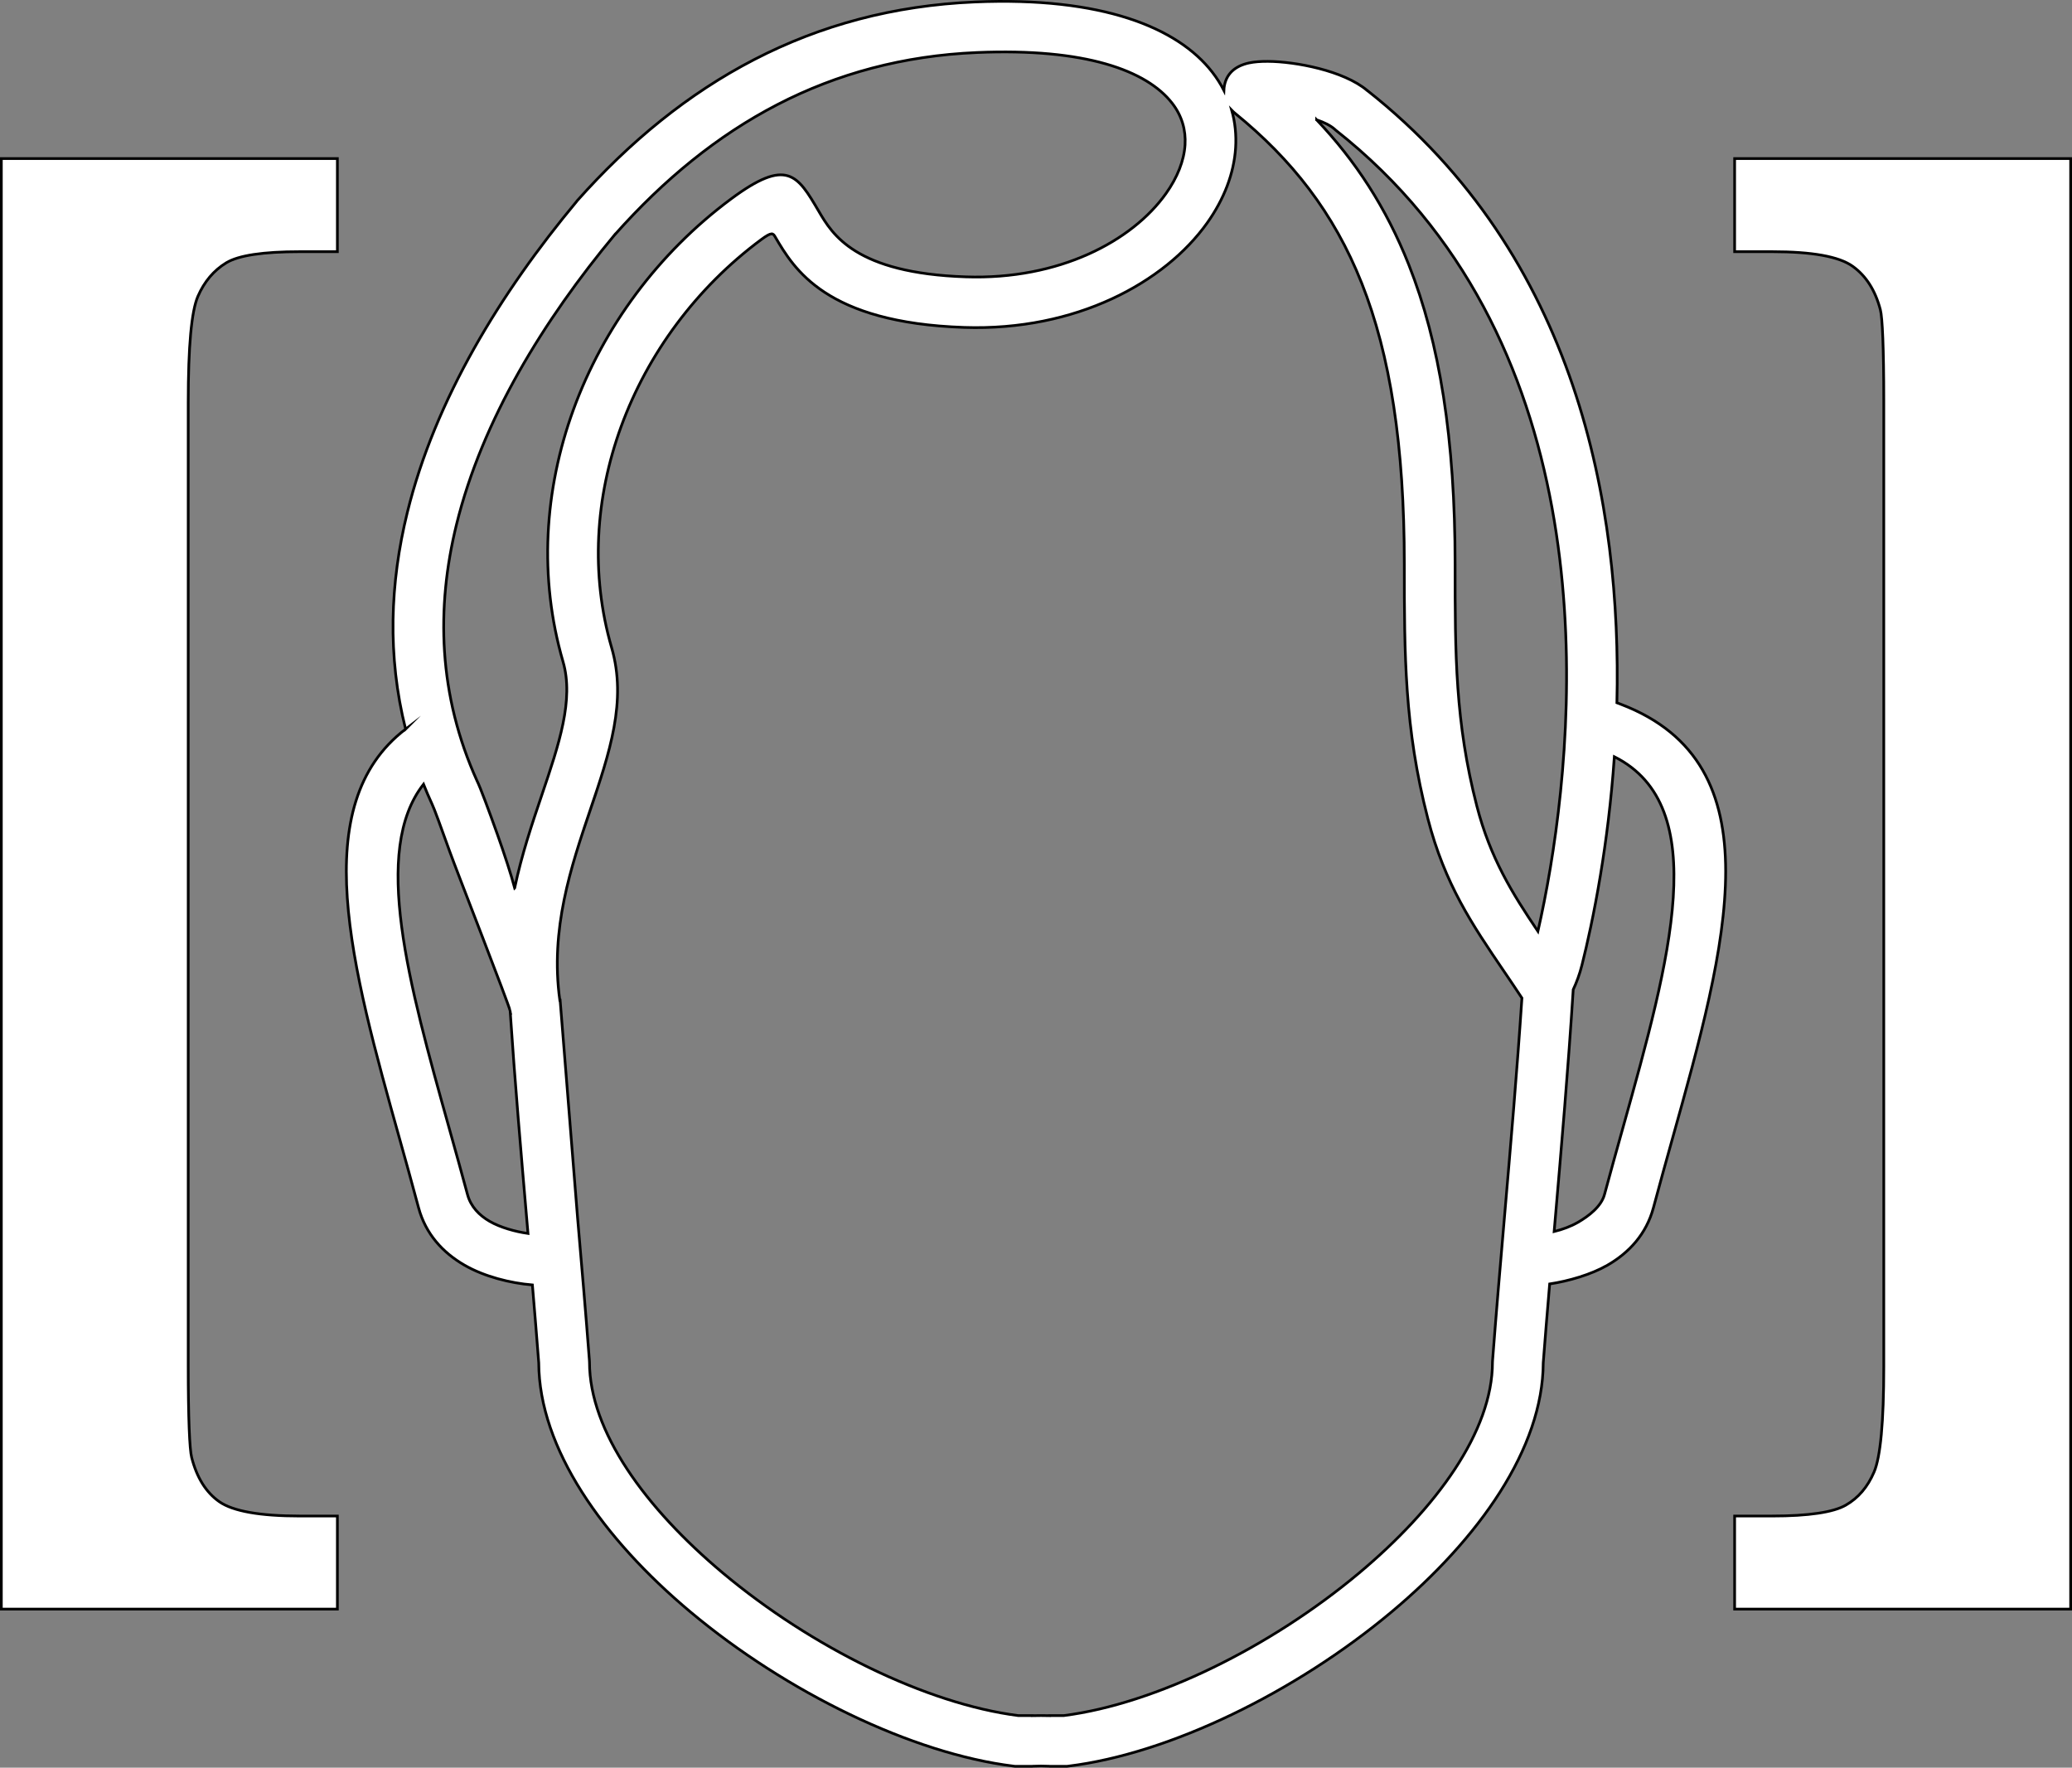 <?xml version="1.0" encoding="UTF-8" standalone="no"?>
<!-- Creator: CorelDRAW 2021 (64 Bit) -->

<svg
   xml:space="preserve"
   width="58.552mm"
   height="49.948mm"
   version="1.1"
   style="clip-rule:evenodd;fill-rule:evenodd;image-rendering:optimizeQuality;shape-rendering:geometricPrecision;text-rendering:geometricPrecision"
   viewBox="0 0 5855.22 4994.769"
   id="svg14"
   sodipodi:docname="enciropedia-logo-icon-branca.svg"
   inkscape:version="1.1 (c68e22c387, 2021-05-23)"
   xmlns:inkscape="http://www.inkscape.org/namespaces/inkscape"
   xmlns:sodipodi="http://sodipodi.sourceforge.net/DTD/sodipodi-0.dtd"
   xmlns="http://www.w3.org/2000/svg"
   xmlns:svg="http://www.w3.org/2000/svg"><rect x="0" y="0" width="5855.22" height="4994.769" fill="#808080" stroke="none"/><sodipodi:namedview
   id="namedview16"
   pagecolor="#ffffff"
   bordercolor="#666666"
   borderopacity="1.0"
   inkscape:pageshadow="2"
   inkscape:pageopacity="0.0"
   inkscape:pagecheckerboard="0"
   inkscape:document-units="mm"
   showgrid="false"
   inkscape:zoom="1.0810119"
   inkscape:cx="135.9837"
   inkscape:cy="96.668686"
   inkscape:window-width="1920"
   inkscape:window-height="1017"
   inkscape:window-x="2552"
   inkscape:window-y="9"
   inkscape:window-maximized="1"
   inkscape:current-layer="Camada_x0020_1" />
 <defs
   id="defs4">
  <style
   type="text/css"
   id="style2">
   <![CDATA[
    .str0 {stroke:black;stroke-width:7.62;stroke-miterlimit:22.926}
    .fil1 {fill:white;fill-rule:nonzero}
    .fil0 {fill:white;fill-rule:nonzero}
   ]]>
  </style>
 </defs>
 <g
   id="Camada_x0020_1"
   inkscape:label="Camada 1"
   inkscape:groupmode="layer"
   transform="translate(-2752,-8009.741)">
  
  <g
   id="g915"><path
     class="fil0 str0"
     d="m 6472.59,8348.19 c 109.76,115.57 196.46,248.06 260.28,409.06 87.52,220.75 131.04,493.03 131.04,847.17 0,126.95 0.04,239.94 7.78,348.44 7.76,108.87 23.15,216.33 53.72,334.53 37.99,146.92 100.19,246.66 172.53,353.82 11.42,-50.26 23.84,-111.3 35.35,-180.59 85.29,-513.16 128.89,-1503.4 -606.77,-2083.15 l -3.08,-2.81 c -12,-10.62 -30.03,-19.41 -50.85,-26.47 z m -2266.17,2170.55 c 19.74,-94.22 49.32,-181.66 77.32,-264.42 47.87,-141.47 90.52,-267.52 59.35,-374.89 -69.1,-237.93 -53.12,-486.05 29.39,-712.4 84.74,-232.53 239.85,-442.47 444.97,-594.87 158.81,-118 188.05,-68.21 248.46,34.74 37.92,64.61 102.58,174.73 415.6,185.11 263.76,8.75 469.49,-100.8 565.2,-235.16 32.43,-45.52 51.31,-93.01 54.11,-138.04 2.58,-41.55 -8.87,-82.05 -36.55,-117.62 -71.87,-92.35 -245.03,-156.03 -551.47,-143.06 -208.42,8.82 -395.09,59.83 -563.7,146.95 -169.28,87.48 -321.18,211.98 -459.28,367.31 l -0.13,-0.11 c -201.2,241.9 -374.9,523.58 -447.66,819.43 -58.14,236.35 -51.5,482.51 58.37,725.12 8.17,15.93 33.35,83.55 57.39,151.03 19.85,55.73 39.07,114.91 48.63,150.88 z m 212.91,-218.47 c -53.46,157.95 -113.22,334.66 -85.36,535.68 l 0.88,-0.14 c 0,0 45.51,570.45 49.13,612.91 11.52,133.65 22.91,265.45 33.57,404.63 l 0.28,5.33 c 0,195.65 158.78,413.17 377.43,596.17 249.93,209.17 574.3,369.24 833.97,402.42 h 39.78 v 0.24 c 17.12,-0.41 32.26,-0.41 49.38,0 v -0.24 h 39.8 c 259.66,-33.18 584.02,-193.25 833.95,-402.42 218.65,-183 377.43,-400.52 377.43,-596.17 l 0.29,-5.33 c 10.66,-139.18 22.04,-270.98 33.57,-404.63 17.7,-205.19 35.78,-414.63 49.35,-618.94 -18.38,-27.98 -35,-52.42 -51.16,-76.18 -89.12,-131.14 -166.71,-245.26 -214.58,-430.35 -33.29,-128.71 -49.94,-244.22 -58.21,-360.3 -8.3,-116.44 -8.36,-230.47 -8.36,-358.53 0,-336.45 -39.98,-591.69 -120.38,-794.5 -79.01,-199.32 -198.14,-350.03 -357.74,-479.87 -3.52,-2.85 -6.75,-5.83 -9.68,-8.89 9.73,34.36 13.26,69.97 11.02,106.04 -4.51,72.29 -32.56,145.34 -80.44,212.57 -119.83,168.2 -370.52,305.58 -686.21,295.11 -391.9,-13 -481.69,-165.96 -534.37,-255.72 -6.03,-10.27 -8.98,-15.25 -40.07,7.85 -182.43,135.55 -320.36,322.17 -395.65,528.77 -72.56,199.06 -86.86,416.4 -26.61,623.87 43.81,150.85 -5.59,296.8 -61.01,460.62 z m -225.71,565.92 c -2.97,-17.17 -152.58,-399.43 -170.85,-450.71 -22.47,-63.07 -44.86,-124.08 -49.66,-133.33 l -1.4,-3.09 c -8.13,-17.77 -15.75,-35.58 -22.89,-53.4 -146.85,187.5 -41.68,563.74 71.25,967.46 19.18,68.61 38.61,138.03 53.03,191.88 9.06,33.79 32.77,58.58 62.91,75.92 29.73,17.1 71.46,28.85 108.03,34.07 l -2.93,-33.96 c -16.77,-194.39 -33.88,-392.67 -47.49,-594.84 z m -295.46,-796.32 c -51.89,-206.78 -44.12,-412.95 4.93,-612.33 78.69,-319.92 264.16,-621.32 478.32,-878.42 l 1.41,-1.96 c 149.26,-167.9 314.77,-303.15 500.72,-399.25 186.64,-96.43 393.15,-152.9 623.65,-162.64 359.39,-15.22 572.5,72.34 670.25,197.96 12.99,16.68 23.98,33.99 33.1,51.77 0.08,-2.2 0.25,-4.42 0.5,-6.66 v -0.28 c 4.53,-38.75 30.2,-61.96 71.39,-70.71 h 0.29 c 13.71,-2.89 31.73,-4.32 52.24,-4.19 78.49,0.45 214.07,26.37 280.01,81.78 l 0.07,-0.09 c 595.19,469.05 719.31,1176.8 706.1,1730.57 l 11.92,4.56 c 441.03,168.84 298.84,677.22 143.89,1231.2 -16.24,58.05 -32.68,116.85 -52.49,190.79 -20.03,74.76 -68.85,127.51 -130.13,162.77 -46.18,26.56 -109.82,44.87 -163.19,52.91 -6.55,77.31 -12.74,152.36 -18.16,222.93 -0.94,241.63 -181.1,496.65 -428.95,704.08 -270.89,226.72 -626.43,400.34 -912.86,435.47 l -4.64,0.57 h -48.14 l -1.67,-0.28 -23.02,-0.56 -23.01,0.56 -1.68,0.28 h -48.12 l -4.64,-0.57 c -286.44,-35.13 -641.99,-208.75 -912.87,-435.47 -247.86,-207.43 -428.02,-462.45 -428.96,-704.08 -5.35,-69.72 -11.46,-143.79 -17.92,-220.1 -62.63,-5.23 -135.43,-23.41 -191.64,-55.74 -61.28,-35.26 -110.11,-88.01 -130.13,-162.77 -19.89,-74.22 -36.26,-132.75 -52.49,-190.75 -137.44,-491.36 -264.78,-946.84 15.92,-1161.35 z m 3299.57,736.06 c -14.17,223.06 -33.01,441.43 -51.44,655.1 l -2.46,28.53 c 24.01,-5.86 47.09,-14.42 67.35,-26.07 30.13,-17.34 65.85,-44.7 74.91,-78.49 14.51,-54.18 33.86,-123.35 53.04,-191.92 131.88,-471.47 253.19,-905.48 -25.18,-1045.1 -8.64,124.55 -23.3,238.25 -39.48,335.61 -17.8,107.13 -37.12,193.67 -52.17,253.4 -6.54,25.94 -15.27,49.12 -24.57,68.94 z"
     id="path7" /><path
     class="fil1 str0"
     d="M 2755.81,12556.45 V 8457.8 h 949.58 v 263.06 h -105.78 c -104.16,0 -173.67,10.39 -208.33,31.49 -35.59,21.68 -61.99,53.39 -79.94,94.47 -18.37,42.06 -27.45,142.13 -27.45,300.37 v 2719.86 c 0,151.79 3.89,238.04 9.69,260.81 14.37,56.35 40.25,98.7 78.32,125.16 38.62,26.83 114.66,40.37 227.71,40.37 h 105.78 v 263.06 z M 8603.41,8457.8 v 4098.65 h -949.57 v -263.06 h 105.78 c 104.16,0 173.5,-10.67 208.32,-30.68 35.42,-20.36 61.69,-51.08 79.94,-93.67 18.07,-42.19 27.45,-141.3 27.45,-297.14 V 9142.35 c 0,-150.19 -3.91,-235.59 -9.69,-257.58 -14.39,-54.73 -40.24,-95.47 -78.32,-122.73 -38.62,-27.64 -114.67,-41.18 -227.7,-41.18 H 7653.84 V 8457.8 Z"
     id="path9" /></g>
  
 </g>
</svg>
